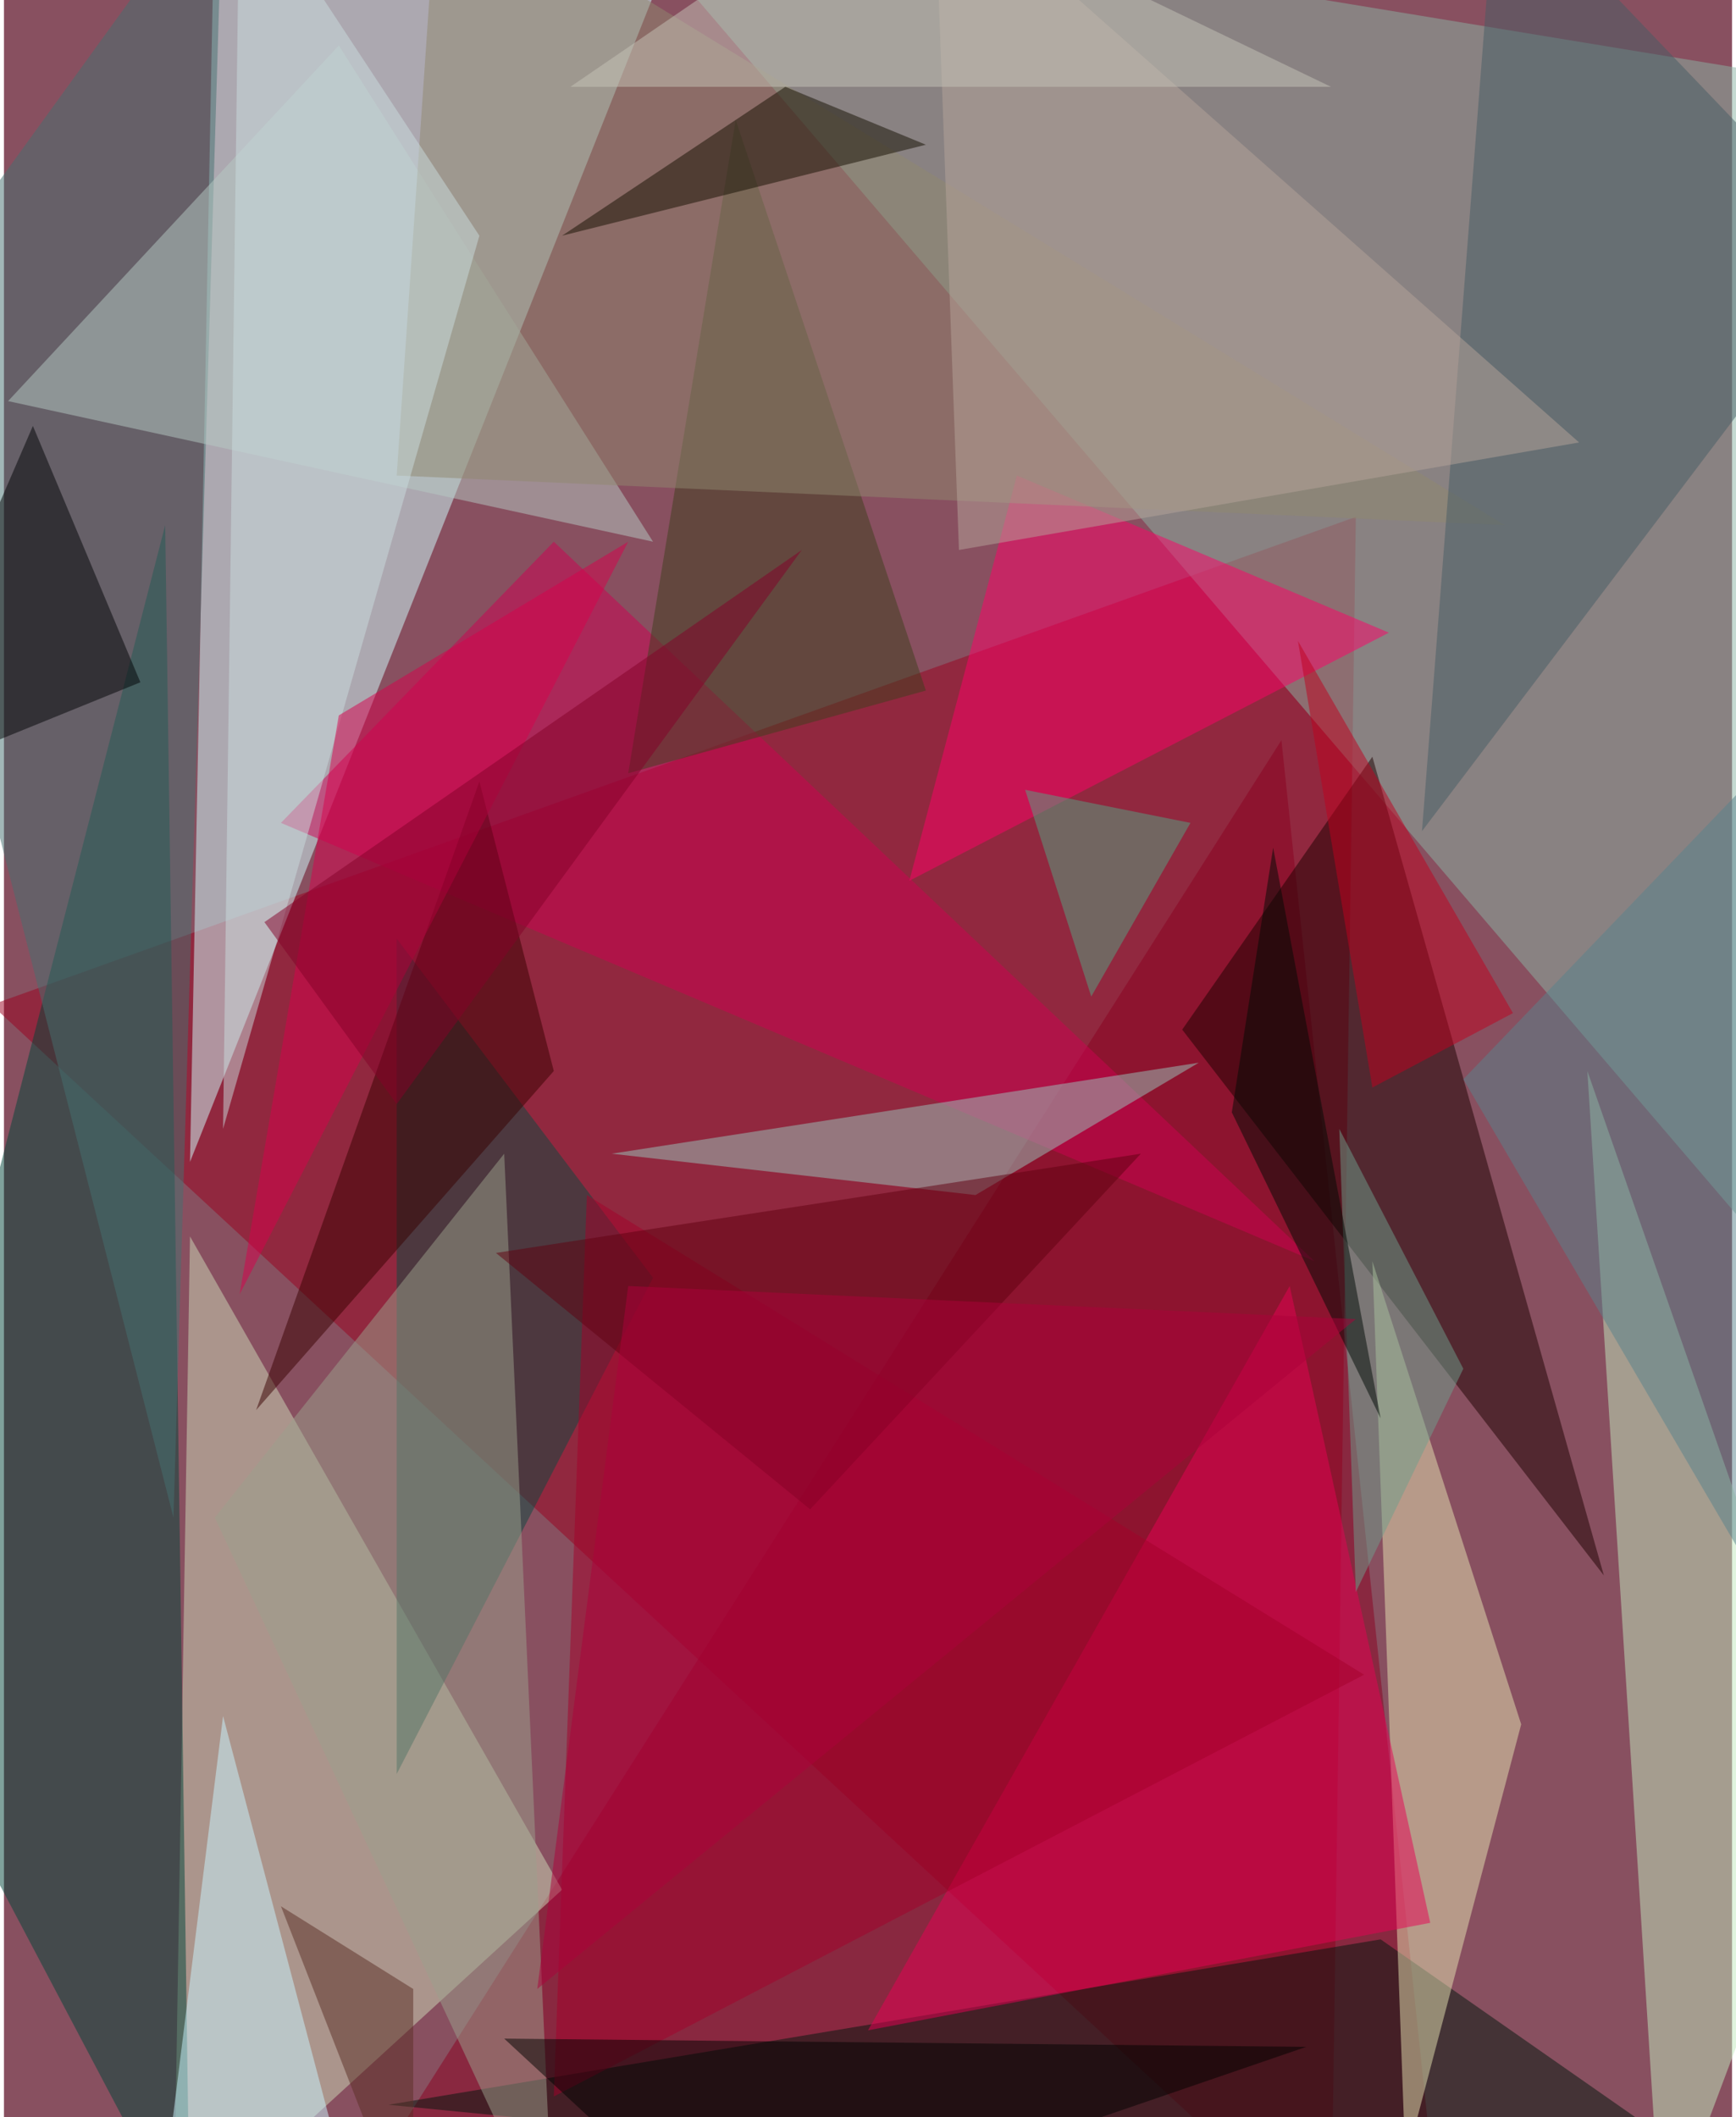 <svg xmlns="http://www.w3.org/2000/svg" width="228" height="278" viewBox="0 0 836 1024"><path fill="#885060" d="M0 0h836v1024H0z"/><g fill-opacity=".502"><path fill="#9a001f" d="M-6 486l660-236-12 836z"/><path fill="#cfffff" d="M338-62L90 562l12-616z"/><path fill="#8ab3a4" d="M878 634L286-58l560 92z"/><path fill="#8a0021" d="M194 1026l424-668 72 680z"/><path fill="#cdd9b7" d="M90 598l180 316-188 172z"/><path fill="#004539" d="M90 1086L78 254-62 798z"/><path fill="#00170c" d="M186 1018l692 68-212-148z"/><path fill="#c2eabe" d="M766 518l36 568 84-224z"/><path fill="#1c0100" d="M774 762L570 498l92-132z"/><path fill="#e5e3b1" d="M678 1046l56-212-72-224z"/><path fill="#cd0052" d="M134 398l132-136 368 348z"/><path fill="#e70055" d="M418 982l204-360 68 308z"/><path fill="#0b4840" d="M314 618L190 858V454z"/><path fill="#ff0068" d="M670 306L438 426l52-196z"/><path fill="#9ca08c" d="M266 1086l-24-528-140 176z"/><path fill="#a3002b" d="M266 1014l392-204-376-232z"/><path fill="#447071" d="M106-62L82 734-62 170z"/><path fill="#99c6be" d="M294 558l284-44-108 64z"/><path fill="#b5cac3" d="M2 194L162 22l152 240z"/><path fill="#3e3f1c" d="M446 334L354 58l-52 316z"/><path fill="#90876e" d="M210-62l-20 292 536 24z"/><path fill="#475c64" d="M686 402l36-464 176 184z"/><path fill="#caf5ff" d="M106 830l-32 256 88-44z"/><path fill="#cadbdd" d="M106 546l124-432L114-62z"/><path fill="#b5a399" d="M450-62l12 328 300-52z"/><path fill="#380000" d="M266 518L122 682l108-304z"/><path fill="#bf001f" d="M626 310l104 180-68 36z"/><path fill="#000305" d="M66 330l-128 52 76-176z"/><path fill="#140e00" d="M270 114l108-72 68 28z"/><path fill="#58818c" d="M898 322v528L706 522z"/><path fill="#000300" d="M350 1086l280-96-388-4z"/><path fill="#610010" d="M390 730l160-172-312 48z"/><path fill="#c5c3b8" d="M426-62L642 42H274z"/><path fill="#d7004d" d="M302 262L114 626l48-280z"/><path fill="#6f9d8b" d="M706 662l-60-116 8 224z"/><path fill="#000a05" d="M594 538l72 148-52-276z"/><path fill="#55a484" d="M574 398l-80-16 32 100z"/><path fill="#5a2f24" d="M198 962v124l-64-164z"/><path fill="#ac003b" d="M258 962l44-340 352 16z"/><path fill="#830028" d="M386 266L190 534l-64-88z"/></g></svg>